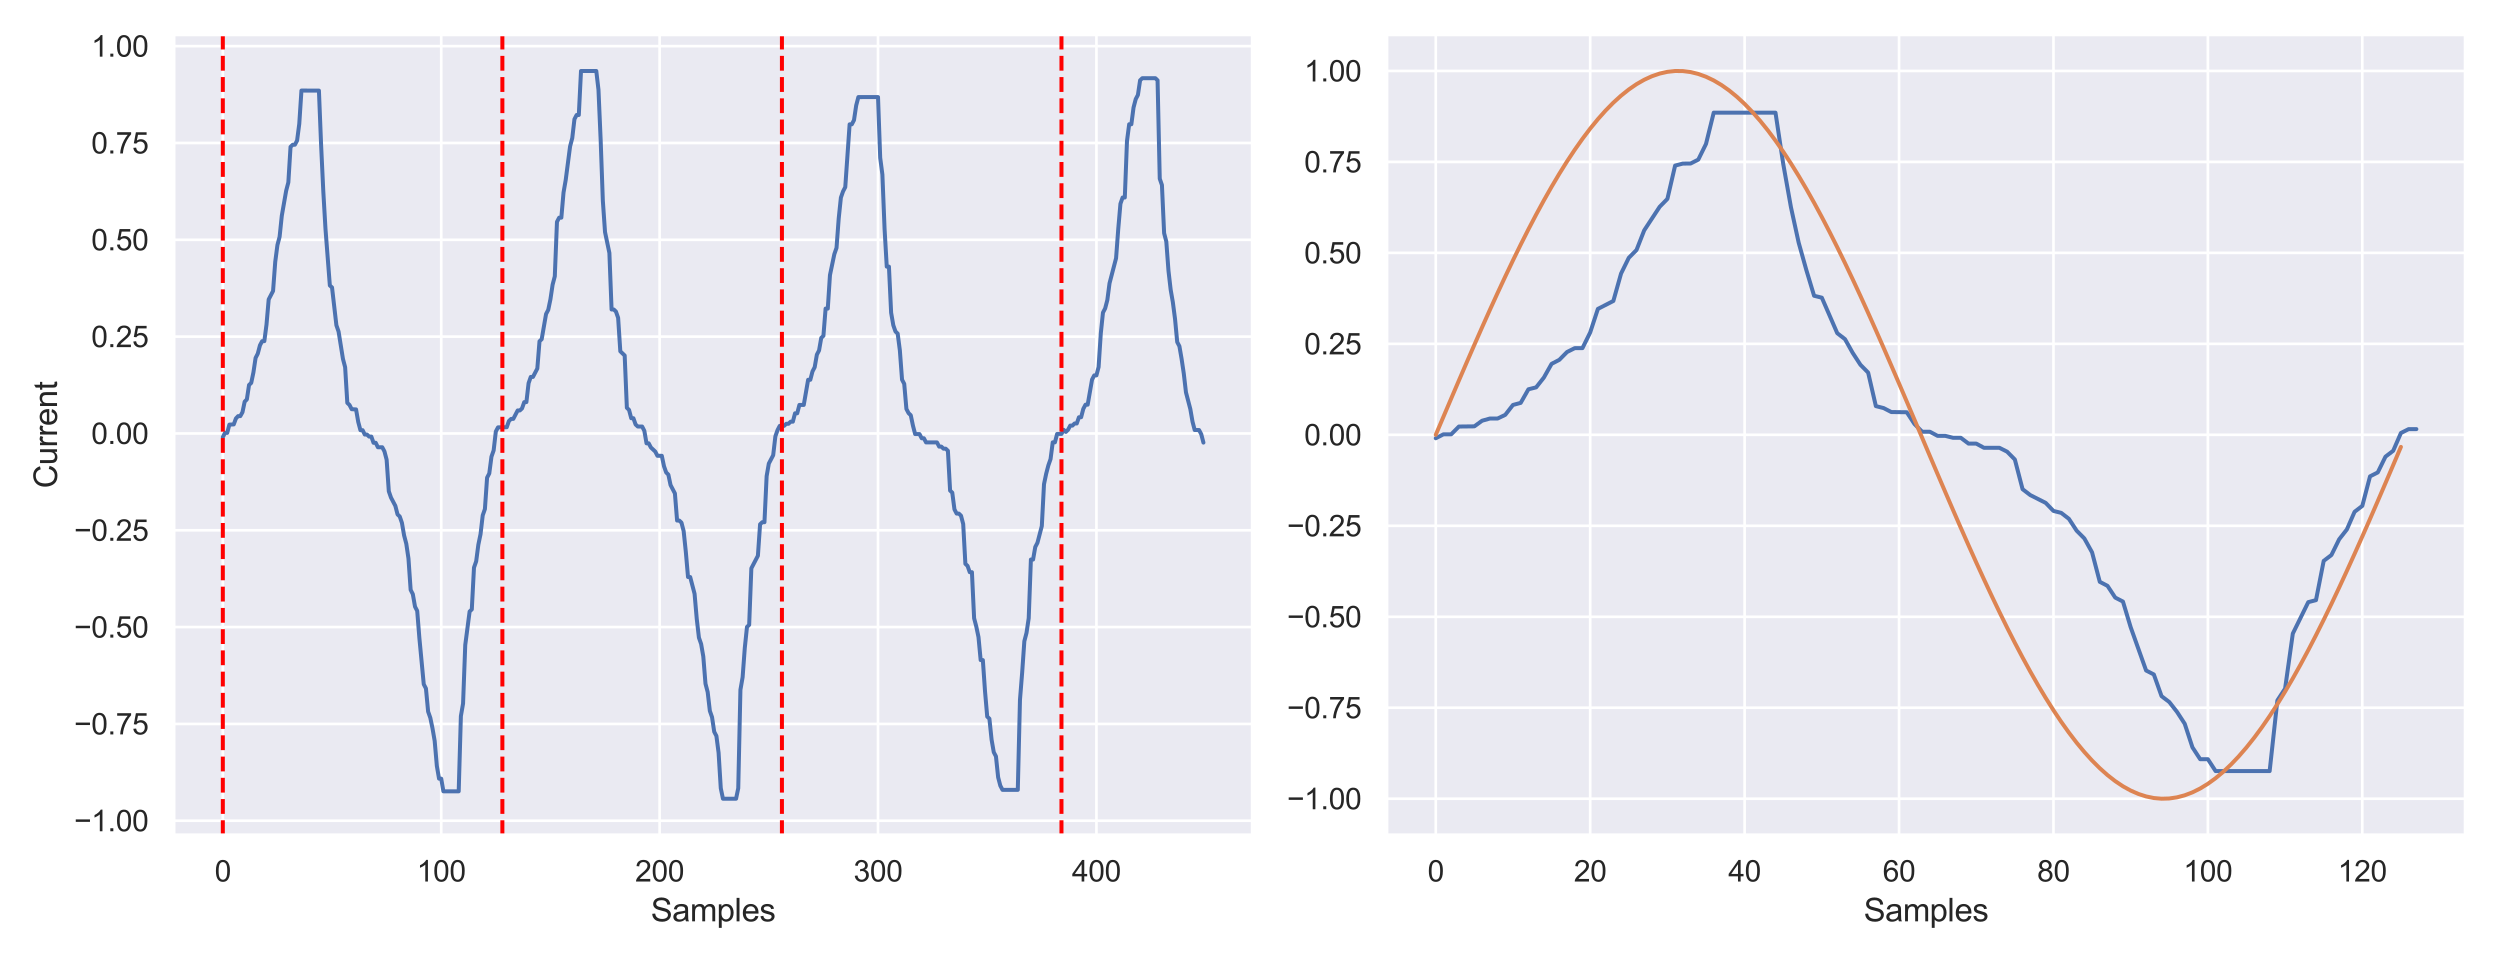 <?xml version="1.0" encoding="utf-8" standalone="no"?>
<!DOCTYPE svg PUBLIC "-//W3C//DTD SVG 1.1//EN"
  "http://www.w3.org/Graphics/SVG/1.1/DTD/svg11.dtd">
<svg height="360pt" version="1.1" viewBox="0 0 936 360" width="936pt" xmlns="http://www.w3.org/2000/svg" xmlns:xlink="http://www.w3.org/1999/xlink">
 <defs>
  <style type="text/css">*{stroke-linecap:butt;stroke-linejoin:round;}</style>
 </defs>
 <g id="figure_1">
  <g id="patch_1">
   <path d="M 0 360 
L 936 360 
L 936 0 
L 0 0 
z
" style="fill:#ffffff;"/>
  </g>
  <g id="axes_1">
   <g id="patch_2">
    <path d="M 65.07 312.66 
L 468.92 312.66 
L 468.92 12.96 
L 65.07 12.96 
z
" style="fill:#eaeaf2;"/>
   </g>
   <g id="matplotlib.axis_1">
    <g id="xtick_1">
     <g id="line2d_1">
      <path clip-path="url(#pa6d264766e)" d="M 83.427 312.66 
L 83.427 12.96 
" style="fill:none;stroke:#ffffff;stroke-linecap:round;"/>
     </g>
     <g id="text_1">
      <!-- 0 -->
      <g style="fill:#262626;" transform="translate(80.368 330.034)scale(0.11 -0.11)">
       <defs>
        <path d="M 266 2259 
Q 266 3072 433 3567 
Q 600 4063 929 4331 
Q 1259 4600 1759 4600 
Q 2128 4600 2406 4451 
Q 2684 4303 2865 4023 
Q 3047 3744 3150 3342 
Q 3253 2941 3253 2259 
Q 3253 1453 3087 958 
Q 2922 463 2592 192 
Q 2263 -78 1759 -78 
Q 1097 -78 719 397 
Q 266 969 266 2259 
z
M 844 2259 
Q 844 1131 1108 757 
Q 1372 384 1759 384 
Q 2147 384 2411 759 
Q 2675 1134 2675 2259 
Q 2675 3391 2411 3762 
Q 2147 4134 1753 4134 
Q 1366 4134 1134 3806 
Q 844 3388 844 2259 
z
" id="ArialMT-30" transform="scale(0.016)"/>
       </defs>
       <use xlink:href="#ArialMT-30"/>
      </g>
     </g>
    </g>
    <g id="xtick_2">
     <g id="line2d_2">
      <path clip-path="url(#pa6d264766e)" d="M 165.194 312.66 
L 165.194 12.96 
" style="fill:none;stroke:#ffffff;stroke-linecap:round;"/>
     </g>
     <g id="text_2">
      <!-- 100 -->
      <g style="fill:#262626;" transform="translate(156.019 330.034)scale(0.11 -0.11)">
       <defs>
        <path d="M 2384 0 
L 1822 0 
L 1822 3584 
Q 1619 3391 1289 3197 
Q 959 3003 697 2906 
L 697 3450 
Q 1169 3672 1522 3987 
Q 1875 4303 2022 4600 
L 2384 4600 
L 2384 0 
z
" id="ArialMT-31" transform="scale(0.016)"/>
       </defs>
       <use xlink:href="#ArialMT-31"/>
       <use x="55.615" xlink:href="#ArialMT-30"/>
       <use x="111.23" xlink:href="#ArialMT-30"/>
      </g>
     </g>
    </g>
    <g id="xtick_3">
     <g id="line2d_3">
      <path clip-path="url(#pa6d264766e)" d="M 246.962 312.66 
L 246.962 12.96 
" style="fill:none;stroke:#ffffff;stroke-linecap:round;"/>
     </g>
     <g id="text_3">
      <!-- 200 -->
      <g style="fill:#262626;" transform="translate(237.786 330.034)scale(0.11 -0.11)">
       <defs>
        <path d="M 3222 541 
L 3222 0 
L 194 0 
Q 188 203 259 391 
Q 375 700 629 1000 
Q 884 1300 1366 1694 
Q 2113 2306 2375 2664 
Q 2638 3022 2638 3341 
Q 2638 3675 2398 3904 
Q 2159 4134 1775 4134 
Q 1369 4134 1125 3890 
Q 881 3647 878 3216 
L 300 3275 
Q 359 3922 746 4261 
Q 1134 4600 1788 4600 
Q 2447 4600 2831 4234 
Q 3216 3869 3216 3328 
Q 3216 3053 3103 2787 
Q 2991 2522 2730 2228 
Q 2469 1934 1863 1422 
Q 1356 997 1212 845 
Q 1069 694 975 541 
L 3222 541 
z
" id="ArialMT-32" transform="scale(0.016)"/>
       </defs>
       <use xlink:href="#ArialMT-32"/>
       <use x="55.615" xlink:href="#ArialMT-30"/>
       <use x="111.23" xlink:href="#ArialMT-30"/>
      </g>
     </g>
    </g>
    <g id="xtick_4">
     <g id="line2d_4">
      <path clip-path="url(#pa6d264766e)" d="M 328.73 312.66 
L 328.73 12.96 
" style="fill:none;stroke:#ffffff;stroke-linecap:round;"/>
     </g>
     <g id="text_4">
      <!-- 300 -->
      <g style="fill:#262626;" transform="translate(319.554 330.034)scale(0.11 -0.11)">
       <defs>
        <path d="M 269 1209 
L 831 1284 
Q 928 806 1161 595 
Q 1394 384 1728 384 
Q 2125 384 2398 659 
Q 2672 934 2672 1341 
Q 2672 1728 2419 1979 
Q 2166 2231 1775 2231 
Q 1616 2231 1378 2169 
L 1441 2663 
Q 1497 2656 1531 2656 
Q 1891 2656 2178 2843 
Q 2466 3031 2466 3422 
Q 2466 3731 2256 3934 
Q 2047 4138 1716 4138 
Q 1388 4138 1169 3931 
Q 950 3725 888 3313 
L 325 3413 
Q 428 3978 793 4289 
Q 1159 4600 1703 4600 
Q 2078 4600 2393 4439 
Q 2709 4278 2876 4000 
Q 3044 3722 3044 3409 
Q 3044 3113 2884 2869 
Q 2725 2625 2413 2481 
Q 2819 2388 3044 2092 
Q 3269 1797 3269 1353 
Q 3269 753 2831 336 
Q 2394 -81 1725 -81 
Q 1122 -81 723 278 
Q 325 638 269 1209 
z
" id="ArialMT-33" transform="scale(0.016)"/>
       </defs>
       <use xlink:href="#ArialMT-33"/>
       <use x="55.615" xlink:href="#ArialMT-30"/>
       <use x="111.23" xlink:href="#ArialMT-30"/>
      </g>
     </g>
    </g>
    <g id="xtick_5">
     <g id="line2d_5">
      <path clip-path="url(#pa6d264766e)" d="M 410.497 312.66 
L 410.497 12.96 
" style="fill:none;stroke:#ffffff;stroke-linecap:round;"/>
     </g>
     <g id="text_5">
      <!-- 400 -->
      <g style="fill:#262626;" transform="translate(401.322 330.034)scale(0.11 -0.11)">
       <defs>
        <path d="M 2069 0 
L 2069 1097 
L 81 1097 
L 81 1613 
L 2172 4581 
L 2631 4581 
L 2631 1613 
L 3250 1613 
L 3250 1097 
L 2631 1097 
L 2631 0 
L 2069 0 
z
M 2069 1613 
L 2069 3678 
L 634 1613 
L 2069 1613 
z
" id="ArialMT-34" transform="scale(0.016)"/>
       </defs>
       <use xlink:href="#ArialMT-34"/>
       <use x="55.615" xlink:href="#ArialMT-30"/>
       <use x="111.23" xlink:href="#ArialMT-30"/>
      </g>
     </g>
    </g>
    <g id="text_6">
     <!-- Samples -->
     <g style="fill:#262626;" transform="translate(243.652 344.955)scale(0.12 -0.12)">
      <defs>
       <path d="M 288 1472 
L 859 1522 
Q 900 1178 1048 958 
Q 1197 738 1509 602 
Q 1822 466 2213 466 
Q 2559 466 2825 569 
Q 3091 672 3220 851 
Q 3350 1031 3350 1244 
Q 3350 1459 3225 1620 
Q 3100 1781 2813 1891 
Q 2628 1963 1997 2114 
Q 1366 2266 1113 2400 
Q 784 2572 623 2826 
Q 463 3081 463 3397 
Q 463 3744 659 4045 
Q 856 4347 1234 4503 
Q 1613 4659 2075 4659 
Q 2584 4659 2973 4495 
Q 3363 4331 3572 4012 
Q 3781 3694 3797 3291 
L 3216 3247 
Q 3169 3681 2898 3903 
Q 2628 4125 2100 4125 
Q 1550 4125 1298 3923 
Q 1047 3722 1047 3438 
Q 1047 3191 1225 3031 
Q 1400 2872 2139 2705 
Q 2878 2538 3153 2413 
Q 3553 2228 3743 1945 
Q 3934 1663 3934 1294 
Q 3934 928 3725 604 
Q 3516 281 3123 101 
Q 2731 -78 2241 -78 
Q 1619 -78 1198 103 
Q 778 284 539 648 
Q 300 1013 288 1472 
z
" id="ArialMT-53" transform="scale(0.016)"/>
       <path d="M 2588 409 
Q 2275 144 1986 34 
Q 1697 -75 1366 -75 
Q 819 -75 525 192 
Q 231 459 231 875 
Q 231 1119 342 1320 
Q 453 1522 633 1644 
Q 813 1766 1038 1828 
Q 1203 1872 1538 1913 
Q 2219 1994 2541 2106 
Q 2544 2222 2544 2253 
Q 2544 2597 2384 2738 
Q 2169 2928 1744 2928 
Q 1347 2928 1158 2789 
Q 969 2650 878 2297 
L 328 2372 
Q 403 2725 575 2942 
Q 747 3159 1072 3276 
Q 1397 3394 1825 3394 
Q 2250 3394 2515 3294 
Q 2781 3194 2906 3042 
Q 3031 2891 3081 2659 
Q 3109 2516 3109 2141 
L 3109 1391 
Q 3109 606 3145 398 
Q 3181 191 3288 0 
L 2700 0 
Q 2613 175 2588 409 
z
M 2541 1666 
Q 2234 1541 1622 1453 
Q 1275 1403 1131 1340 
Q 988 1278 909 1158 
Q 831 1038 831 891 
Q 831 666 1001 516 
Q 1172 366 1500 366 
Q 1825 366 2078 508 
Q 2331 650 2450 897 
Q 2541 1088 2541 1459 
L 2541 1666 
z
" id="ArialMT-61" transform="scale(0.016)"/>
       <path d="M 422 0 
L 422 3319 
L 925 3319 
L 925 2853 
Q 1081 3097 1340 3245 
Q 1600 3394 1931 3394 
Q 2300 3394 2536 3241 
Q 2772 3088 2869 2813 
Q 3263 3394 3894 3394 
Q 4388 3394 4653 3120 
Q 4919 2847 4919 2278 
L 4919 0 
L 4359 0 
L 4359 2091 
Q 4359 2428 4304 2576 
Q 4250 2725 4106 2815 
Q 3963 2906 3769 2906 
Q 3419 2906 3187 2673 
Q 2956 2441 2956 1928 
L 2956 0 
L 2394 0 
L 2394 2156 
Q 2394 2531 2256 2718 
Q 2119 2906 1806 2906 
Q 1569 2906 1367 2781 
Q 1166 2656 1075 2415 
Q 984 2175 984 1722 
L 984 0 
L 422 0 
z
" id="ArialMT-6d" transform="scale(0.016)"/>
       <path d="M 422 -1272 
L 422 3319 
L 934 3319 
L 934 2888 
Q 1116 3141 1344 3267 
Q 1572 3394 1897 3394 
Q 2322 3394 2647 3175 
Q 2972 2956 3137 2557 
Q 3303 2159 3303 1684 
Q 3303 1175 3120 767 
Q 2938 359 2589 142 
Q 2241 -75 1856 -75 
Q 1575 -75 1351 44 
Q 1128 163 984 344 
L 984 -1272 
L 422 -1272 
z
M 931 1641 
Q 931 1000 1190 694 
Q 1450 388 1819 388 
Q 2194 388 2461 705 
Q 2728 1022 2728 1688 
Q 2728 2322 2467 2637 
Q 2206 2953 1844 2953 
Q 1484 2953 1207 2617 
Q 931 2281 931 1641 
z
" id="ArialMT-70" transform="scale(0.016)"/>
       <path d="M 409 0 
L 409 4581 
L 972 4581 
L 972 0 
L 409 0 
z
" id="ArialMT-6c" transform="scale(0.016)"/>
       <path d="M 2694 1069 
L 3275 997 
Q 3138 488 2766 206 
Q 2394 -75 1816 -75 
Q 1088 -75 661 373 
Q 234 822 234 1631 
Q 234 2469 665 2931 
Q 1097 3394 1784 3394 
Q 2450 3394 2872 2941 
Q 3294 2488 3294 1666 
Q 3294 1616 3291 1516 
L 816 1516 
Q 847 969 1125 678 
Q 1403 388 1819 388 
Q 2128 388 2347 550 
Q 2566 713 2694 1069 
z
M 847 1978 
L 2700 1978 
Q 2663 2397 2488 2606 
Q 2219 2931 1791 2931 
Q 1403 2931 1139 2672 
Q 875 2413 847 1978 
z
" id="ArialMT-65" transform="scale(0.016)"/>
       <path d="M 197 991 
L 753 1078 
Q 800 744 1014 566 
Q 1228 388 1613 388 
Q 2000 388 2187 545 
Q 2375 703 2375 916 
Q 2375 1106 2209 1216 
Q 2094 1291 1634 1406 
Q 1016 1563 777 1677 
Q 538 1791 414 1992 
Q 291 2194 291 2438 
Q 291 2659 392 2848 
Q 494 3038 669 3163 
Q 800 3259 1026 3326 
Q 1253 3394 1513 3394 
Q 1903 3394 2198 3281 
Q 2494 3169 2634 2976 
Q 2775 2784 2828 2463 
L 2278 2388 
Q 2241 2644 2061 2787 
Q 1881 2931 1553 2931 
Q 1166 2931 1000 2803 
Q 834 2675 834 2503 
Q 834 2394 903 2306 
Q 972 2216 1119 2156 
Q 1203 2125 1616 2013 
Q 2213 1853 2448 1751 
Q 2684 1650 2818 1456 
Q 2953 1263 2953 975 
Q 2953 694 2789 445 
Q 2625 197 2315 61 
Q 2006 -75 1616 -75 
Q 969 -75 630 194 
Q 291 463 197 991 
z
" id="ArialMT-73" transform="scale(0.016)"/>
      </defs>
      <use xlink:href="#ArialMT-53"/>
      <use x="66.699" xlink:href="#ArialMT-61"/>
      <use x="122.314" xlink:href="#ArialMT-6d"/>
      <use x="205.615" xlink:href="#ArialMT-70"/>
      <use x="261.23" xlink:href="#ArialMT-6c"/>
      <use x="283.447" xlink:href="#ArialMT-65"/>
      <use x="339.062" xlink:href="#ArialMT-73"/>
     </g>
    </g>
   </g>
   <g id="matplotlib.axis_2">
    <g id="ytick_1">
     <g id="line2d_6">
      <path clip-path="url(#pa6d264766e)" d="M 65.07 307.285 
L 468.92 307.285 
" style="fill:none;stroke:#ffffff;stroke-linecap:round;"/>
     </g>
     <g id="text_7">
      <!-- −1.00 -->
      <g style="fill:#262626;" transform="translate(27.738 311.222)scale(0.11 -0.11)">
       <defs>
        <path d="M 3381 1997 
L 356 1997 
L 356 2522 
L 3381 2522 
L 3381 1997 
z
" id="ArialMT-2212" transform="scale(0.016)"/>
        <path d="M 581 0 
L 581 641 
L 1222 641 
L 1222 0 
L 581 0 
z
" id="ArialMT-2e" transform="scale(0.016)"/>
       </defs>
       <use xlink:href="#ArialMT-2212"/>
       <use x="58.398" xlink:href="#ArialMT-31"/>
       <use x="114.014" xlink:href="#ArialMT-2e"/>
       <use x="141.797" xlink:href="#ArialMT-30"/>
       <use x="197.412" xlink:href="#ArialMT-30"/>
      </g>
     </g>
    </g>
    <g id="ytick_2">
     <g id="line2d_7">
      <path clip-path="url(#pa6d264766e)" d="M 65.07 271.034 
L 468.92 271.034 
" style="fill:none;stroke:#ffffff;stroke-linecap:round;"/>
     </g>
     <g id="text_8">
      <!-- −0.75 -->
      <g style="fill:#262626;" transform="translate(27.738 274.971)scale(0.11 -0.11)">
       <defs>
        <path d="M 303 3981 
L 303 4522 
L 3269 4522 
L 3269 4084 
Q 2831 3619 2401 2847 
Q 1972 2075 1738 1259 
Q 1569 684 1522 0 
L 944 0 
Q 953 541 1156 1306 
Q 1359 2072 1739 2783 
Q 2119 3494 2547 3981 
L 303 3981 
z
" id="ArialMT-37" transform="scale(0.016)"/>
        <path d="M 266 1200 
L 856 1250 
Q 922 819 1161 601 
Q 1400 384 1738 384 
Q 2144 384 2425 690 
Q 2706 997 2706 1503 
Q 2706 1984 2436 2262 
Q 2166 2541 1728 2541 
Q 1456 2541 1237 2417 
Q 1019 2294 894 2097 
L 366 2166 
L 809 4519 
L 3088 4519 
L 3088 3981 
L 1259 3981 
L 1013 2750 
Q 1425 3038 1878 3038 
Q 2478 3038 2890 2622 
Q 3303 2206 3303 1553 
Q 3303 931 2941 478 
Q 2500 -78 1738 -78 
Q 1113 -78 717 272 
Q 322 622 266 1200 
z
" id="ArialMT-35" transform="scale(0.016)"/>
       </defs>
       <use xlink:href="#ArialMT-2212"/>
       <use x="58.398" xlink:href="#ArialMT-30"/>
       <use x="114.014" xlink:href="#ArialMT-2e"/>
       <use x="141.797" xlink:href="#ArialMT-37"/>
       <use x="197.412" xlink:href="#ArialMT-35"/>
      </g>
     </g>
    </g>
    <g id="ytick_3">
     <g id="line2d_8">
      <path clip-path="url(#pa6d264766e)" d="M 65.07 234.783 
L 468.92 234.783 
" style="fill:none;stroke:#ffffff;stroke-linecap:round;"/>
     </g>
     <g id="text_9">
      <!-- −0.50 -->
      <g style="fill:#262626;" transform="translate(27.738 238.72)scale(0.11 -0.11)">
       <use xlink:href="#ArialMT-2212"/>
       <use x="58.398" xlink:href="#ArialMT-30"/>
       <use x="114.014" xlink:href="#ArialMT-2e"/>
       <use x="141.797" xlink:href="#ArialMT-35"/>
       <use x="197.412" xlink:href="#ArialMT-30"/>
      </g>
     </g>
    </g>
    <g id="ytick_4">
     <g id="line2d_9">
      <path clip-path="url(#pa6d264766e)" d="M 65.07 198.532 
L 468.92 198.532 
" style="fill:none;stroke:#ffffff;stroke-linecap:round;"/>
     </g>
     <g id="text_10">
      <!-- −0.25 -->
      <g style="fill:#262626;" transform="translate(27.738 202.469)scale(0.11 -0.11)">
       <use xlink:href="#ArialMT-2212"/>
       <use x="58.398" xlink:href="#ArialMT-30"/>
       <use x="114.014" xlink:href="#ArialMT-2e"/>
       <use x="141.797" xlink:href="#ArialMT-32"/>
       <use x="197.412" xlink:href="#ArialMT-35"/>
      </g>
     </g>
    </g>
    <g id="ytick_5">
     <g id="line2d_10">
      <path clip-path="url(#pa6d264766e)" d="M 65.07 162.281 
L 468.92 162.281 
" style="fill:none;stroke:#ffffff;stroke-linecap:round;"/>
     </g>
     <g id="text_11">
      <!-- 0.00 -->
      <g style="fill:#262626;" transform="translate(34.163 166.218)scale(0.11 -0.11)">
       <use xlink:href="#ArialMT-30"/>
       <use x="55.615" xlink:href="#ArialMT-2e"/>
       <use x="83.398" xlink:href="#ArialMT-30"/>
       <use x="139.014" xlink:href="#ArialMT-30"/>
      </g>
     </g>
    </g>
    <g id="ytick_6">
     <g id="line2d_11">
      <path clip-path="url(#pa6d264766e)" d="M 65.07 126.03 
L 468.92 126.03 
" style="fill:none;stroke:#ffffff;stroke-linecap:round;"/>
     </g>
     <g id="text_12">
      <!-- 0.25 -->
      <g style="fill:#262626;" transform="translate(34.163 129.967)scale(0.11 -0.11)">
       <use xlink:href="#ArialMT-30"/>
       <use x="55.615" xlink:href="#ArialMT-2e"/>
       <use x="83.398" xlink:href="#ArialMT-32"/>
       <use x="139.014" xlink:href="#ArialMT-35"/>
      </g>
     </g>
    </g>
    <g id="ytick_7">
     <g id="line2d_12">
      <path clip-path="url(#pa6d264766e)" d="M 65.07 89.779 
L 468.92 89.779 
" style="fill:none;stroke:#ffffff;stroke-linecap:round;"/>
     </g>
     <g id="text_13">
      <!-- 0.50 -->
      <g style="fill:#262626;" transform="translate(34.163 93.716)scale(0.11 -0.11)">
       <use xlink:href="#ArialMT-30"/>
       <use x="55.615" xlink:href="#ArialMT-2e"/>
       <use x="83.398" xlink:href="#ArialMT-35"/>
       <use x="139.014" xlink:href="#ArialMT-30"/>
      </g>
     </g>
    </g>
    <g id="ytick_8">
     <g id="line2d_13">
      <path clip-path="url(#pa6d264766e)" d="M 65.07 53.528 
L 468.92 53.528 
" style="fill:none;stroke:#ffffff;stroke-linecap:round;"/>
     </g>
     <g id="text_14">
      <!-- 0.75 -->
      <g style="fill:#262626;" transform="translate(34.163 57.465)scale(0.11 -0.11)">
       <use xlink:href="#ArialMT-30"/>
       <use x="55.615" xlink:href="#ArialMT-2e"/>
       <use x="83.398" xlink:href="#ArialMT-37"/>
       <use x="139.014" xlink:href="#ArialMT-35"/>
      </g>
     </g>
    </g>
    <g id="ytick_9">
     <g id="line2d_14">
      <path clip-path="url(#pa6d264766e)" d="M 65.07 17.277 
L 468.92 17.277 
" style="fill:none;stroke:#ffffff;stroke-linecap:round;"/>
     </g>
     <g id="text_15">
      <!-- 1.00 -->
      <g style="fill:#262626;" transform="translate(34.163 21.214)scale(0.11 -0.11)">
       <use xlink:href="#ArialMT-31"/>
       <use x="55.615" xlink:href="#ArialMT-2e"/>
       <use x="83.398" xlink:href="#ArialMT-30"/>
       <use x="139.014" xlink:href="#ArialMT-30"/>
      </g>
     </g>
    </g>
    <g id="text_16">
     <!-- Current -->
     <g style="fill:#262626;" transform="translate(21.353 182.815)rotate(-90)scale(0.12 -0.12)">
      <defs>
       <path d="M 3763 1606 
L 4369 1453 
Q 4178 706 3683 314 
Q 3188 -78 2472 -78 
Q 1731 -78 1267 223 
Q 803 525 561 1097 
Q 319 1669 319 2325 
Q 319 3041 592 3573 
Q 866 4106 1370 4382 
Q 1875 4659 2481 4659 
Q 3169 4659 3637 4309 
Q 4106 3959 4291 3325 
L 3694 3184 
Q 3534 3684 3231 3912 
Q 2928 4141 2469 4141 
Q 1941 4141 1586 3887 
Q 1231 3634 1087 3207 
Q 944 2781 944 2328 
Q 944 1744 1114 1308 
Q 1284 872 1643 656 
Q 2003 441 2422 441 
Q 2931 441 3284 734 
Q 3638 1028 3763 1606 
z
" id="ArialMT-43" transform="scale(0.016)"/>
       <path d="M 2597 0 
L 2597 488 
Q 2209 -75 1544 -75 
Q 1250 -75 995 37 
Q 741 150 617 320 
Q 494 491 444 738 
Q 409 903 409 1263 
L 409 3319 
L 972 3319 
L 972 1478 
Q 972 1038 1006 884 
Q 1059 663 1231 536 
Q 1403 409 1656 409 
Q 1909 409 2131 539 
Q 2353 669 2445 892 
Q 2538 1116 2538 1541 
L 2538 3319 
L 3100 3319 
L 3100 0 
L 2597 0 
z
" id="ArialMT-75" transform="scale(0.016)"/>
       <path d="M 416 0 
L 416 3319 
L 922 3319 
L 922 2816 
Q 1116 3169 1280 3281 
Q 1444 3394 1641 3394 
Q 1925 3394 2219 3213 
L 2025 2691 
Q 1819 2813 1613 2813 
Q 1428 2813 1281 2702 
Q 1134 2591 1072 2394 
Q 978 2094 978 1738 
L 978 0 
L 416 0 
z
" id="ArialMT-72" transform="scale(0.016)"/>
       <path d="M 422 0 
L 422 3319 
L 928 3319 
L 928 2847 
Q 1294 3394 1984 3394 
Q 2284 3394 2536 3286 
Q 2788 3178 2913 3003 
Q 3038 2828 3088 2588 
Q 3119 2431 3119 2041 
L 3119 0 
L 2556 0 
L 2556 2019 
Q 2556 2363 2490 2533 
Q 2425 2703 2258 2804 
Q 2091 2906 1866 2906 
Q 1506 2906 1245 2678 
Q 984 2450 984 1813 
L 984 0 
L 422 0 
z
" id="ArialMT-6e" transform="scale(0.016)"/>
       <path d="M 1650 503 
L 1731 6 
Q 1494 -44 1306 -44 
Q 1000 -44 831 53 
Q 663 150 594 308 
Q 525 466 525 972 
L 525 2881 
L 113 2881 
L 113 3319 
L 525 3319 
L 525 4141 
L 1084 4478 
L 1084 3319 
L 1650 3319 
L 1650 2881 
L 1084 2881 
L 1084 941 
Q 1084 700 1114 631 
Q 1144 563 1211 522 
Q 1278 481 1403 481 
Q 1497 481 1650 503 
z
" id="ArialMT-74" transform="scale(0.016)"/>
      </defs>
      <use xlink:href="#ArialMT-43"/>
      <use x="72.217" xlink:href="#ArialMT-75"/>
      <use x="127.832" xlink:href="#ArialMT-72"/>
      <use x="161.133" xlink:href="#ArialMT-72"/>
      <use x="194.434" xlink:href="#ArialMT-65"/>
      <use x="250.049" xlink:href="#ArialMT-6e"/>
      <use x="305.664" xlink:href="#ArialMT-74"/>
     </g>
    </g>
   </g>
   <g id="line2d_15">
    <path clip-path="url(#pa6d264766e)" d="M 83.427 163.651 
L 84.244 162.074 
L 85.062 162.074 
L 85.88 158.976 
L 87.515 158.901 
L 88.333 156.662 
L 89.151 155.794 
L 89.968 155.794 
L 90.786 154.32 
L 91.604 150.373 
L 92.421 149.551 
L 93.239 144.14 
L 94.057 143.365 
L 94.874 139.465 
L 95.692 134.006 
L 96.51 132.401 
L 97.327 129.285 
L 98.145 127.745 
L 98.963 127.726 
L 99.78 121.493 
L 100.598 112.097 
L 102.233 108.943 
L 103.051 98.007 
L 103.869 91.746 
L 104.686 88.629 
L 105.504 80.782 
L 107.139 71.414 
L 107.957 68.269 
L 108.775 55.001 
L 109.592 54.198 
L 110.41 54.179 
L 111.228 52.621 
L 112.045 46.369 
L 112.863 33.903 
L 119.405 33.922 
L 120.222 54.31 
L 121.04 71.563 
L 121.858 85.69 
L 123.493 106.872 
L 124.311 107.628 
L 125.946 121.783 
L 126.764 124.153 
L 128.399 134.361 
L 129.217 137.487 
L 130.034 150.84 
L 130.852 151.614 
L 131.67 153.2 
L 133.305 153.285 
L 134.123 157.969 
L 134.94 161.057 
L 135.758 161.057 
L 136.576 162.7 
L 137.393 162.7 
L 138.211 163.465 
L 139.029 163.465 
L 139.846 165.779 
L 140.664 165.779 
L 141.482 167.449 
L 143.117 167.449 
L 143.935 168.998 
L 144.752 172.115 
L 145.57 183.937 
L 146.388 186.298 
L 148.023 189.414 
L 148.841 192.606 
L 149.659 193.371 
L 150.476 195.75 
L 151.294 200.462 
L 152.112 203.57 
L 152.929 209.112 
L 153.747 220.851 
L 154.565 222.456 
L 155.382 227.13 
L 156.2 228.717 
L 157.018 238.934 
L 158.653 256.187 
L 159.471 257.764 
L 160.288 266.414 
L 161.106 268.747 
L 161.924 272.675 
L 162.741 277.406 
L 163.559 286.802 
L 164.377 291.524 
L 165.194 291.533 
L 166.012 296.264 
L 171.736 296.264 
L 172.553 268.113 
L 173.371 263.4 
L 174.189 241.473 
L 175.824 228.95 
L 176.642 228.157 
L 177.46 212.509 
L 178.277 210.167 
L 179.095 203.915 
L 179.913 199.987 
L 180.73 192.951 
L 181.548 190.595 
L 182.366 178.829 
L 183.183 177.266 
L 184.001 170.982 
L 184.819 168.635 
L 185.636 161.554 
L 186.454 160.005 
L 189.725 159.951 
L 190.542 157.613 
L 191.36 156.847 
L 192.178 156.825 
L 193.813 153.671 
L 194.631 153.671 
L 195.448 152.914 
L 196.266 150.568 
L 197.084 150.541 
L 197.901 143.464 
L 198.719 141.126 
L 199.537 141.117 
L 201.172 137.986 
L 201.99 127.779 
L 202.807 127 
L 204.443 117.567 
L 205.26 116.008 
L 206.078 112.071 
L 206.896 106.589 
L 207.714 103.463 
L 208.531 83.062 
L 209.349 81.498 
L 210.167 81.489 
L 210.984 72.079 
L 211.802 67.372 
L 213.437 54.818 
L 214.255 51.687 
L 215.073 44.619 
L 215.89 43.056 
L 216.708 43.047 
L 217.526 26.583 
L 223.249 26.583 
L 224.067 33.601 
L 224.885 52.408 
L 225.702 75.134 
L 226.52 86.882 
L 228.155 94.715 
L 228.973 115.869 
L 229.791 115.874 
L 230.608 116.649 
L 231.426 118.995 
L 232.244 131.523 
L 233.879 133.099 
L 234.697 152.677 
L 235.514 153.465 
L 236.332 156.582 
L 237.15 156.587 
L 237.968 158.929 
L 238.785 159.682 
L 240.421 159.695 
L 241.238 161.294 
L 242.056 165.979 
L 242.874 165.979 
L 243.691 167.529 
L 245.327 169.069 
L 246.144 170.646 
L 247.78 170.646 
L 248.597 174.542 
L 249.415 176.885 
L 250.233 177.696 
L 251.05 181.592 
L 252.686 184.736 
L 253.503 194.894 
L 254.321 194.903 
L 255.139 195.674 
L 255.956 198.827 
L 256.774 206.638 
L 257.592 216.03 
L 258.409 216.048 
L 260.045 222.31 
L 260.862 231.702 
L 261.68 238.747 
L 262.498 241.094 
L 263.315 245.806 
L 264.133 255.982 
L 264.951 259.113 
L 265.768 266.162 
L 266.586 268.505 
L 267.404 273.982 
L 268.222 275.555 
L 269.039 281.834 
L 269.857 295.114 
L 270.675 299.037 
L 275.581 299.037 
L 276.398 295.114 
L 277.216 258.261 
L 278.034 253.554 
L 278.851 242.567 
L 279.669 234.734 
L 280.487 233.955 
L 281.304 212.778 
L 283.757 208.071 
L 284.575 196.3 
L 285.393 195.512 
L 286.21 195.511 
L 287.028 178.266 
L 287.846 173.561 
L 289.481 170.425 
L 290.299 163.363 
L 291.116 161.017 
L 291.934 159.449 
L 293.569 159.439 
L 294.387 158.661 
L 295.205 158.658 
L 296.022 157.878 
L 296.84 157.878 
L 297.658 154.745 
L 298.476 154.735 
L 299.293 151.605 
L 300.929 151.6 
L 302.564 142.19 
L 303.382 142.189 
L 304.199 139.055 
L 305.017 137.489 
L 305.835 132.78 
L 306.652 131.211 
L 307.47 126.51 
L 308.288 125.728 
L 309.105 115.534 
L 309.923 115.533 
L 310.741 102.99 
L 312.376 95.151 
L 313.194 92.798 
L 314.011 81.823 
L 314.829 73.984 
L 315.647 71.632 
L 316.464 70.067 
L 318.1 46.548 
L 318.917 46.544 
L 319.735 44.977 
L 320.553 39.492 
L 321.37 36.353 
L 328.73 36.35 
L 329.547 59.074 
L 330.365 65.343 
L 331.183 85.721 
L 332 99.828 
L 332.818 99.829 
L 333.636 117.069 
L 334.453 121.773 
L 335.271 124.122 
L 336.089 124.906 
L 336.906 131.175 
L 337.724 142.146 
L 338.542 143.715 
L 339.359 153.117 
L 340.177 154.683 
L 340.995 155.47 
L 341.812 159.379 
L 342.63 162.518 
L 344.265 162.518 
L 345.083 164.084 
L 345.901 164.089 
L 346.718 165.643 
L 350.807 165.645 
L 351.624 167.215 
L 352.442 167.215 
L 353.26 167.991 
L 354.077 167.991 
L 354.895 168.778 
L 355.713 183.662 
L 356.53 184.45 
L 357.348 190.717 
L 358.166 192.282 
L 358.984 192.287 
L 359.801 193.069 
L 360.619 196.2 
L 361.437 211.091 
L 362.254 211.873 
L 363.072 214.224 
L 363.89 214.227 
L 364.707 231.467 
L 365.525 234.601 
L 366.343 238.518 
L 367.16 247.138 
L 367.978 247.141 
L 368.796 258.895 
L 369.613 268.299 
L 370.431 269.081 
L 371.249 276.917 
L 372.066 281.619 
L 372.884 283.19 
L 373.702 291.026 
L 374.519 294.158 
L 375.337 295.718 
L 381.061 295.718 
L 381.878 262.013 
L 382.696 251.823 
L 383.514 240.064 
L 384.331 236.927 
L 385.149 231.442 
L 385.967 209.492 
L 386.784 209.491 
L 387.602 204.79 
L 388.42 203.219 
L 390.055 196.948 
L 390.873 181.277 
L 391.691 177.353 
L 392.508 174.22 
L 393.326 171.873 
L 394.144 165.611 
L 394.961 165.611 
L 395.779 162.475 
L 397.414 162.47 
L 398.232 160.917 
L 399.05 161.703 
L 399.867 160.917 
L 400.685 159.353 
L 401.503 159.353 
L 402.32 158.554 
L 403.138 158.554 
L 403.956 156.219 
L 404.773 156.21 
L 405.591 153.072 
L 406.409 151.521 
L 407.226 151.509 
L 408.862 142.114 
L 409.679 140.552 
L 410.497 140.549 
L 411.315 137.415 
L 412.132 124.878 
L 412.95 117.042 
L 413.768 115.473 
L 414.585 112.341 
L 415.403 106.072 
L 417.856 96.67 
L 418.674 85.701 
L 419.492 76.294 
L 420.309 73.947 
L 421.127 73.945 
L 421.945 52.786 
L 422.762 46.521 
L 423.58 46.52 
L 424.398 40.246 
L 425.215 37.112 
L 426.033 35.549 
L 426.851 30.075 
L 427.668 29.286 
L 432.574 29.286 
L 433.392 30.075 
L 434.21 66.917 
L 435.027 69.27 
L 435.845 87.302 
L 436.663 90.434 
L 437.48 101.409 
L 438.298 108.469 
L 439.116 113.169 
L 439.933 119.444 
L 440.751 128.067 
L 441.569 129.63 
L 442.386 134.339 
L 443.204 139.827 
L 444.022 146.883 
L 445.657 153.158 
L 446.475 157.865 
L 447.292 160.999 
L 448.928 161.006 
L 449.746 162.562 
L 450.563 165.705 
L 450.563 165.705 
" style="fill:none;stroke:#4c72b0;stroke-linecap:round;stroke-width:1.5;"/>
   </g>
   <g id="line2d_16">
    <path clip-path="url(#pa6d264766e)" d="M 83.427 312.66 
L 83.427 12.96 
" style="fill:none;stroke:#ff0000;stroke-dasharray:5.55,2.4;stroke-dashoffset:0;stroke-width:1.5;"/>
   </g>
   <g id="line2d_17">
    <path clip-path="url(#pa6d264766e)" d="M 188.089 312.66 
L 188.089 12.96 
" style="fill:none;stroke:#ff0000;stroke-dasharray:5.55,2.4;stroke-dashoffset:0;stroke-width:1.5;"/>
   </g>
   <g id="line2d_18">
    <path clip-path="url(#pa6d264766e)" d="M 292.752 312.66 
L 292.752 12.96 
" style="fill:none;stroke:#ff0000;stroke-dasharray:5.55,2.4;stroke-dashoffset:0;stroke-width:1.5;"/>
   </g>
   <g id="line2d_19">
    <path clip-path="url(#pa6d264766e)" d="M 397.414 312.66 
L 397.414 12.96 
" style="fill:none;stroke:#ff0000;stroke-dasharray:5.55,2.4;stroke-dashoffset:0;stroke-width:1.5;"/>
   </g>
   <g id="patch_3">
    <path d="M 65.07 312.66 
L 65.07 12.96 
" style="fill:none;stroke:#ffffff;stroke-linecap:square;stroke-linejoin:miter;stroke-width:1.25;"/>
   </g>
   <g id="patch_4">
    <path d="M 468.92 312.66 
L 468.92 12.96 
" style="fill:none;stroke:#ffffff;stroke-linecap:square;stroke-linejoin:miter;stroke-width:1.25;"/>
   </g>
   <g id="patch_5">
    <path d="M 65.07 312.66 
L 468.92 312.66 
" style="fill:none;stroke:#ffffff;stroke-linecap:square;stroke-linejoin:miter;stroke-width:1.25;"/>
   </g>
   <g id="patch_6">
    <path d="M 65.07 12.96 
L 468.92 12.96 
" style="fill:none;stroke:#ffffff;stroke-linecap:square;stroke-linejoin:miter;stroke-width:1.25;"/>
   </g>
  </g>
  <g id="axes_2">
   <g id="patch_7">
    <path d="M 519.19 312.66 
L 923.04 312.66 
L 923.04 12.96 
L 519.19 12.96 
z
" style="fill:#eaeaf2;"/>
   </g>
   <g id="matplotlib.axis_3">
    <g id="xtick_6">
     <g id="line2d_20">
      <path clip-path="url(#p074ef43b04)" d="M 537.547 312.66 
L 537.547 12.96 
" style="fill:none;stroke:#ffffff;stroke-linecap:round;"/>
     </g>
     <g id="text_17">
      <!-- 0 -->
      <g style="fill:#262626;" transform="translate(534.488 330.034)scale(0.11 -0.11)">
       <use xlink:href="#ArialMT-30"/>
      </g>
     </g>
    </g>
    <g id="xtick_7">
     <g id="line2d_21">
      <path clip-path="url(#p074ef43b04)" d="M 595.364 312.66 
L 595.364 12.96 
" style="fill:none;stroke:#ffffff;stroke-linecap:round;"/>
     </g>
     <g id="text_18">
      <!-- 20 -->
      <g style="fill:#262626;" transform="translate(589.247 330.034)scale(0.11 -0.11)">
       <use xlink:href="#ArialMT-32"/>
       <use x="55.615" xlink:href="#ArialMT-30"/>
      </g>
     </g>
    </g>
    <g id="xtick_8">
     <g id="line2d_22">
      <path clip-path="url(#p074ef43b04)" d="M 653.18 312.66 
L 653.18 12.96 
" style="fill:none;stroke:#ffffff;stroke-linecap:round;"/>
     </g>
     <g id="text_19">
      <!-- 40 -->
      <g style="fill:#262626;" transform="translate(647.063 330.034)scale(0.11 -0.11)">
       <use xlink:href="#ArialMT-34"/>
       <use x="55.615" xlink:href="#ArialMT-30"/>
      </g>
     </g>
    </g>
    <g id="xtick_9">
     <g id="line2d_23">
      <path clip-path="url(#p074ef43b04)" d="M 710.997 312.66 
L 710.997 12.96 
" style="fill:none;stroke:#ffffff;stroke-linecap:round;"/>
     </g>
     <g id="text_20">
      <!-- 60 -->
      <g style="fill:#262626;" transform="translate(704.88 330.034)scale(0.11 -0.11)">
       <defs>
        <path d="M 3184 3459 
L 2625 3416 
Q 2550 3747 2413 3897 
Q 2184 4138 1850 4138 
Q 1581 4138 1378 3988 
Q 1113 3794 959 3422 
Q 806 3050 800 2363 
Q 1003 2672 1297 2822 
Q 1591 2972 1913 2972 
Q 2475 2972 2870 2558 
Q 3266 2144 3266 1488 
Q 3266 1056 3080 686 
Q 2894 316 2569 119 
Q 2244 -78 1831 -78 
Q 1128 -78 684 439 
Q 241 956 241 2144 
Q 241 3472 731 4075 
Q 1159 4600 1884 4600 
Q 2425 4600 2770 4297 
Q 3116 3994 3184 3459 
z
M 888 1484 
Q 888 1194 1011 928 
Q 1134 663 1356 523 
Q 1578 384 1822 384 
Q 2178 384 2434 671 
Q 2691 959 2691 1453 
Q 2691 1928 2437 2201 
Q 2184 2475 1800 2475 
Q 1419 2475 1153 2201 
Q 888 1928 888 1484 
z
" id="ArialMT-36" transform="scale(0.016)"/>
       </defs>
       <use xlink:href="#ArialMT-36"/>
       <use x="55.615" xlink:href="#ArialMT-30"/>
      </g>
     </g>
    </g>
    <g id="xtick_10">
     <g id="line2d_24">
      <path clip-path="url(#p074ef43b04)" d="M 768.814 312.66 
L 768.814 12.96 
" style="fill:none;stroke:#ffffff;stroke-linecap:round;"/>
     </g>
     <g id="text_21">
      <!-- 80 -->
      <g style="fill:#262626;" transform="translate(762.697 330.034)scale(0.11 -0.11)">
       <defs>
        <path d="M 1131 2484 
Q 781 2613 612 2850 
Q 444 3088 444 3419 
Q 444 3919 803 4259 
Q 1163 4600 1759 4600 
Q 2359 4600 2725 4251 
Q 3091 3903 3091 3403 
Q 3091 3084 2923 2848 
Q 2756 2613 2416 2484 
Q 2838 2347 3058 2040 
Q 3278 1734 3278 1309 
Q 3278 722 2862 322 
Q 2447 -78 1769 -78 
Q 1091 -78 675 323 
Q 259 725 259 1325 
Q 259 1772 486 2073 
Q 713 2375 1131 2484 
z
M 1019 3438 
Q 1019 3113 1228 2906 
Q 1438 2700 1772 2700 
Q 2097 2700 2305 2904 
Q 2513 3109 2513 3406 
Q 2513 3716 2298 3927 
Q 2084 4138 1766 4138 
Q 1444 4138 1231 3931 
Q 1019 3725 1019 3438 
z
M 838 1322 
Q 838 1081 952 856 
Q 1066 631 1291 507 
Q 1516 384 1775 384 
Q 2178 384 2440 643 
Q 2703 903 2703 1303 
Q 2703 1709 2433 1975 
Q 2163 2241 1756 2241 
Q 1359 2241 1098 1978 
Q 838 1716 838 1322 
z
" id="ArialMT-38" transform="scale(0.016)"/>
       </defs>
       <use xlink:href="#ArialMT-38"/>
       <use x="55.615" xlink:href="#ArialMT-30"/>
      </g>
     </g>
    </g>
    <g id="xtick_11">
     <g id="line2d_25">
      <path clip-path="url(#p074ef43b04)" d="M 826.631 312.66 
L 826.631 12.96 
" style="fill:none;stroke:#ffffff;stroke-linecap:round;"/>
     </g>
     <g id="text_22">
      <!-- 100 -->
      <g style="fill:#262626;" transform="translate(817.455 330.034)scale(0.11 -0.11)">
       <use xlink:href="#ArialMT-31"/>
       <use x="55.615" xlink:href="#ArialMT-30"/>
       <use x="111.23" xlink:href="#ArialMT-30"/>
      </g>
     </g>
    </g>
    <g id="xtick_12">
     <g id="line2d_26">
      <path clip-path="url(#p074ef43b04)" d="M 884.447 312.66 
L 884.447 12.96 
" style="fill:none;stroke:#ffffff;stroke-linecap:round;"/>
     </g>
     <g id="text_23">
      <!-- 120 -->
      <g style="fill:#262626;" transform="translate(875.272 330.034)scale(0.11 -0.11)">
       <use xlink:href="#ArialMT-31"/>
       <use x="55.615" xlink:href="#ArialMT-32"/>
       <use x="111.23" xlink:href="#ArialMT-30"/>
      </g>
     </g>
    </g>
    <g id="text_24">
     <!-- Samples -->
     <g style="fill:#262626;" transform="translate(697.772 344.955)scale(0.12 -0.12)">
      <use xlink:href="#ArialMT-53"/>
      <use x="66.699" xlink:href="#ArialMT-61"/>
      <use x="122.314" xlink:href="#ArialMT-6d"/>
      <use x="205.615" xlink:href="#ArialMT-70"/>
      <use x="261.23" xlink:href="#ArialMT-6c"/>
      <use x="283.447" xlink:href="#ArialMT-65"/>
      <use x="339.062" xlink:href="#ArialMT-73"/>
     </g>
    </g>
   </g>
   <g id="matplotlib.axis_4">
    <g id="ytick_10">
     <g id="line2d_27">
      <path clip-path="url(#p074ef43b04)" d="M 519.19 299.048 
L 923.04 299.048 
" style="fill:none;stroke:#ffffff;stroke-linecap:round;"/>
     </g>
     <g id="text_25">
      <!-- −1.00 -->
      <g style="fill:#262626;" transform="translate(481.858 302.985)scale(0.11 -0.11)">
       <use xlink:href="#ArialMT-2212"/>
       <use x="58.398" xlink:href="#ArialMT-31"/>
       <use x="114.014" xlink:href="#ArialMT-2e"/>
       <use x="141.797" xlink:href="#ArialMT-30"/>
       <use x="197.412" xlink:href="#ArialMT-30"/>
      </g>
     </g>
    </g>
    <g id="ytick_11">
     <g id="line2d_28">
      <path clip-path="url(#p074ef43b04)" d="M 519.19 264.986 
L 923.04 264.986 
" style="fill:none;stroke:#ffffff;stroke-linecap:round;"/>
     </g>
     <g id="text_26">
      <!-- −0.75 -->
      <g style="fill:#262626;" transform="translate(481.858 268.923)scale(0.11 -0.11)">
       <use xlink:href="#ArialMT-2212"/>
       <use x="58.398" xlink:href="#ArialMT-30"/>
       <use x="114.014" xlink:href="#ArialMT-2e"/>
       <use x="141.797" xlink:href="#ArialMT-37"/>
       <use x="197.412" xlink:href="#ArialMT-35"/>
      </g>
     </g>
    </g>
    <g id="ytick_12">
     <g id="line2d_29">
      <path clip-path="url(#p074ef43b04)" d="M 519.19 230.924 
L 923.04 230.924 
" style="fill:none;stroke:#ffffff;stroke-linecap:round;"/>
     </g>
     <g id="text_27">
      <!-- −0.50 -->
      <g style="fill:#262626;" transform="translate(481.858 234.861)scale(0.11 -0.11)">
       <use xlink:href="#ArialMT-2212"/>
       <use x="58.398" xlink:href="#ArialMT-30"/>
       <use x="114.014" xlink:href="#ArialMT-2e"/>
       <use x="141.797" xlink:href="#ArialMT-35"/>
       <use x="197.412" xlink:href="#ArialMT-30"/>
      </g>
     </g>
    </g>
    <g id="ytick_13">
     <g id="line2d_30">
      <path clip-path="url(#p074ef43b04)" d="M 519.19 196.862 
L 923.04 196.862 
" style="fill:none;stroke:#ffffff;stroke-linecap:round;"/>
     </g>
     <g id="text_28">
      <!-- −0.25 -->
      <g style="fill:#262626;" transform="translate(481.858 200.799)scale(0.11 -0.11)">
       <use xlink:href="#ArialMT-2212"/>
       <use x="58.398" xlink:href="#ArialMT-30"/>
       <use x="114.014" xlink:href="#ArialMT-2e"/>
       <use x="141.797" xlink:href="#ArialMT-32"/>
       <use x="197.412" xlink:href="#ArialMT-35"/>
      </g>
     </g>
    </g>
    <g id="ytick_14">
     <g id="line2d_31">
      <path clip-path="url(#p074ef43b04)" d="M 519.19 162.8 
L 923.04 162.8 
" style="fill:none;stroke:#ffffff;stroke-linecap:round;"/>
     </g>
     <g id="text_29">
      <!-- 0.00 -->
      <g style="fill:#262626;" transform="translate(488.283 166.737)scale(0.11 -0.11)">
       <use xlink:href="#ArialMT-30"/>
       <use x="55.615" xlink:href="#ArialMT-2e"/>
       <use x="83.398" xlink:href="#ArialMT-30"/>
       <use x="139.014" xlink:href="#ArialMT-30"/>
      </g>
     </g>
    </g>
    <g id="ytick_15">
     <g id="line2d_32">
      <path clip-path="url(#p074ef43b04)" d="M 519.19 128.739 
L 923.04 128.739 
" style="fill:none;stroke:#ffffff;stroke-linecap:round;"/>
     </g>
     <g id="text_30">
      <!-- 0.25 -->
      <g style="fill:#262626;" transform="translate(488.283 132.675)scale(0.11 -0.11)">
       <use xlink:href="#ArialMT-30"/>
       <use x="55.615" xlink:href="#ArialMT-2e"/>
       <use x="83.398" xlink:href="#ArialMT-32"/>
       <use x="139.014" xlink:href="#ArialMT-35"/>
      </g>
     </g>
    </g>
    <g id="ytick_16">
     <g id="line2d_33">
      <path clip-path="url(#p074ef43b04)" d="M 519.19 94.677 
L 923.04 94.677 
" style="fill:none;stroke:#ffffff;stroke-linecap:round;"/>
     </g>
     <g id="text_31">
      <!-- 0.50 -->
      <g style="fill:#262626;" transform="translate(488.283 98.614)scale(0.11 -0.11)">
       <use xlink:href="#ArialMT-30"/>
       <use x="55.615" xlink:href="#ArialMT-2e"/>
       <use x="83.398" xlink:href="#ArialMT-35"/>
       <use x="139.014" xlink:href="#ArialMT-30"/>
      </g>
     </g>
    </g>
    <g id="ytick_17">
     <g id="line2d_34">
      <path clip-path="url(#p074ef43b04)" d="M 519.19 60.615 
L 923.04 60.615 
" style="fill:none;stroke:#ffffff;stroke-linecap:round;"/>
     </g>
     <g id="text_32">
      <!-- 0.75 -->
      <g style="fill:#262626;" transform="translate(488.283 64.552)scale(0.11 -0.11)">
       <use xlink:href="#ArialMT-30"/>
       <use x="55.615" xlink:href="#ArialMT-2e"/>
       <use x="83.398" xlink:href="#ArialMT-37"/>
       <use x="139.014" xlink:href="#ArialMT-35"/>
      </g>
     </g>
    </g>
    <g id="ytick_18">
     <g id="line2d_35">
      <path clip-path="url(#p074ef43b04)" d="M 519.19 26.553 
L 923.04 26.553 
" style="fill:none;stroke:#ffffff;stroke-linecap:round;"/>
     </g>
     <g id="text_33">
      <!-- 1.00 -->
      <g style="fill:#262626;" transform="translate(488.283 30.49)scale(0.11 -0.11)">
       <use xlink:href="#ArialMT-31"/>
       <use x="55.615" xlink:href="#ArialMT-2e"/>
       <use x="83.398" xlink:href="#ArialMT-30"/>
       <use x="139.014" xlink:href="#ArialMT-30"/>
      </g>
     </g>
    </g>
   </g>
   <g id="line2d_36">
    <path clip-path="url(#p074ef43b04)" d="M 537.547 164.087 
L 540.438 162.605 
L 543.328 162.605 
L 546.219 159.695 
L 552.001 159.624 
L 554.892 157.52 
L 557.783 156.705 
L 560.674 156.705 
L 563.564 155.32 
L 566.455 151.611 
L 569.346 150.839 
L 572.237 145.754 
L 575.128 145.027 
L 578.019 141.362 
L 580.909 136.233 
L 583.8 134.725 
L 586.691 131.797 
L 589.582 130.35 
L 592.473 130.332 
L 595.364 124.476 
L 598.254 115.647 
L 604.036 112.683 
L 606.927 102.408 
L 609.818 96.525 
L 612.709 93.597 
L 615.599 86.223 
L 621.381 77.421 
L 624.272 74.466 
L 627.163 61.999 
L 630.054 61.245 
L 632.944 61.227 
L 635.835 59.763 
L 638.726 53.889 
L 641.617 42.175 
L 664.744 42.193 
L 667.635 61.35 
L 670.525 77.561 
L 673.416 90.835 
L 676.307 101.154 
L 679.198 110.737 
L 682.089 111.447 
L 687.87 124.748 
L 690.761 126.975 
L 693.652 132.121 
L 696.543 136.567 
L 699.434 139.504 
L 702.325 152.05 
L 705.215 152.778 
L 708.106 154.268 
L 713.888 154.347 
L 716.779 158.748 
L 719.67 161.65 
L 722.56 161.65 
L 725.451 163.194 
L 728.342 163.194 
L 731.233 163.913 
L 734.124 163.913 
L 737.015 166.087 
L 739.905 166.087 
L 742.796 167.656 
L 748.578 167.656 
L 751.469 169.112 
L 754.36 172.04 
L 757.25 183.149 
L 760.141 185.367 
L 765.923 188.295 
L 768.814 191.294 
L 771.705 192.013 
L 774.595 194.248 
L 777.486 198.676 
L 780.377 201.595 
L 783.268 206.803 
L 786.159 217.833 
L 789.05 219.341 
L 791.941 223.734 
L 794.831 225.224 
L 797.722 234.824 
L 803.504 251.036 
L 806.395 252.517 
L 809.286 260.645 
L 812.176 262.837 
L 815.067 266.528 
L 817.958 270.973 
L 820.849 279.802 
L 823.74 284.238 
L 826.631 284.247 
L 829.521 288.692 
L 849.757 288.692 
L 852.648 262.241 
L 855.539 257.813 
L 858.43 237.209 
L 864.211 225.443 
L 867.102 224.698 
L 869.993 209.995 
L 872.884 207.795 
L 875.775 201.92 
L 878.666 198.229 
L 881.556 191.618 
L 884.447 189.405 
L 887.338 178.349 
L 890.229 176.881 
L 893.12 170.976 
L 896.011 168.771 
L 898.902 162.117 
L 901.792 160.661 
L 904.683 160.657 
L 904.683 160.657 
" style="fill:none;stroke:#4c72b0;stroke-linecap:round;stroke-width:1.5;"/>
   </g>
   <g id="line2d_37">
    <path clip-path="url(#p074ef43b04)" d="M 537.547 162.8 
L 540.438 155.991 
L 543.328 149.198 
L 546.219 142.44 
L 549.11 135.732 
L 552.001 129.092 
L 554.892 122.537 
L 557.783 116.082 
L 560.674 109.743 
L 563.564 103.538 
L 566.455 97.48 
L 569.346 91.586 
L 572.237 85.87 
L 575.128 80.346 
L 578.019 75.028 
L 580.909 69.929 
L 583.8 65.063 
L 586.691 60.441 
L 589.582 56.074 
L 592.473 51.975 
L 595.364 48.152 
L 598.254 44.616 
L 601.145 41.376 
L 604.036 38.439 
L 606.927 35.813 
L 609.818 33.504 
L 612.709 31.518 
L 615.599 29.861 
L 618.49 28.536 
L 621.381 27.546 
L 624.272 26.895 
L 627.163 26.583 
L 630.054 26.611 
L 632.944 26.98 
L 635.835 27.689 
L 638.726 28.735 
L 641.617 30.116 
L 644.508 31.829 
L 647.399 33.87 
L 650.289 36.232 
L 653.18 38.911 
L 656.071 41.9 
L 658.962 45.191 
L 661.853 48.775 
L 664.744 52.645 
L 667.635 56.79 
L 670.525 61.2 
L 673.416 65.864 
L 676.307 70.771 
L 679.198 75.907 
L 682.089 81.26 
L 684.98 86.818 
L 687.87 92.565 
L 690.761 98.488 
L 693.652 104.571 
L 696.543 110.8 
L 699.434 117.159 
L 702.325 123.632 
L 705.215 130.203 
L 708.106 136.856 
L 710.997 143.573 
L 713.888 150.339 
L 716.779 157.135 
L 719.67 163.946 
L 722.56 170.754 
L 725.451 177.542 
L 728.342 184.293 
L 731.233 190.99 
L 734.124 197.617 
L 737.015 204.157 
L 739.905 210.594 
L 742.796 216.911 
L 745.687 223.093 
L 748.578 229.124 
L 751.469 234.989 
L 754.36 240.674 
L 757.25 246.164 
L 760.141 251.446 
L 763.032 256.507 
L 765.923 261.333 
L 768.814 265.913 
L 771.705 270.235 
L 774.595 274.288 
L 777.486 278.063 
L 780.377 281.55 
L 783.268 284.74 
L 786.159 287.626 
L 789.05 290.199 
L 791.941 292.454 
L 794.831 294.384 
L 797.722 295.986 
L 800.613 297.255 
L 803.504 298.188 
L 806.395 298.783 
L 809.286 299.037 
L 812.176 298.951 
L 815.067 298.525 
L 817.958 297.76 
L 820.849 296.657 
L 823.74 295.22 
L 826.631 293.451 
L 829.521 291.356 
L 832.412 288.94 
L 835.303 286.209 
L 838.194 283.169 
L 841.085 279.828 
L 843.976 276.195 
L 846.866 272.278 
L 849.757 268.088 
L 852.648 263.634 
L 855.539 258.928 
L 858.43 253.983 
L 861.321 248.809 
L 864.211 243.42 
L 867.102 237.83 
L 869.993 232.052 
L 872.884 226.101 
L 875.775 219.992 
L 878.666 213.74 
L 881.556 207.361 
L 884.447 200.87 
L 887.338 194.284 
L 890.229 187.62 
L 893.12 180.893 
L 896.011 174.121 
L 898.902 167.321 
" style="fill:none;stroke:#dd8452;stroke-linecap:round;stroke-width:1.5;"/>
   </g>
   <g id="patch_8">
    <path d="M 519.19 312.66 
L 519.19 12.96 
" style="fill:none;stroke:#ffffff;stroke-linecap:square;stroke-linejoin:miter;stroke-width:1.25;"/>
   </g>
   <g id="patch_9">
    <path d="M 923.04 312.66 
L 923.04 12.96 
" style="fill:none;stroke:#ffffff;stroke-linecap:square;stroke-linejoin:miter;stroke-width:1.25;"/>
   </g>
   <g id="patch_10">
    <path d="M 519.19 312.66 
L 923.04 312.66 
" style="fill:none;stroke:#ffffff;stroke-linecap:square;stroke-linejoin:miter;stroke-width:1.25;"/>
   </g>
   <g id="patch_11">
    <path d="M 519.19 12.96 
L 923.04 12.96 
" style="fill:none;stroke:#ffffff;stroke-linecap:square;stroke-linejoin:miter;stroke-width:1.25;"/>
   </g>
  </g>
 </g>
 <defs>
  <clipPath id="pa6d264766e">
   <rect height="299.7" width="403.85" x="65.07" y="12.96"/>
  </clipPath>
  <clipPath id="p074ef43b04">
   <rect height="299.7" width="403.85" x="519.19" y="12.96"/>
  </clipPath>
 </defs>
</svg>
